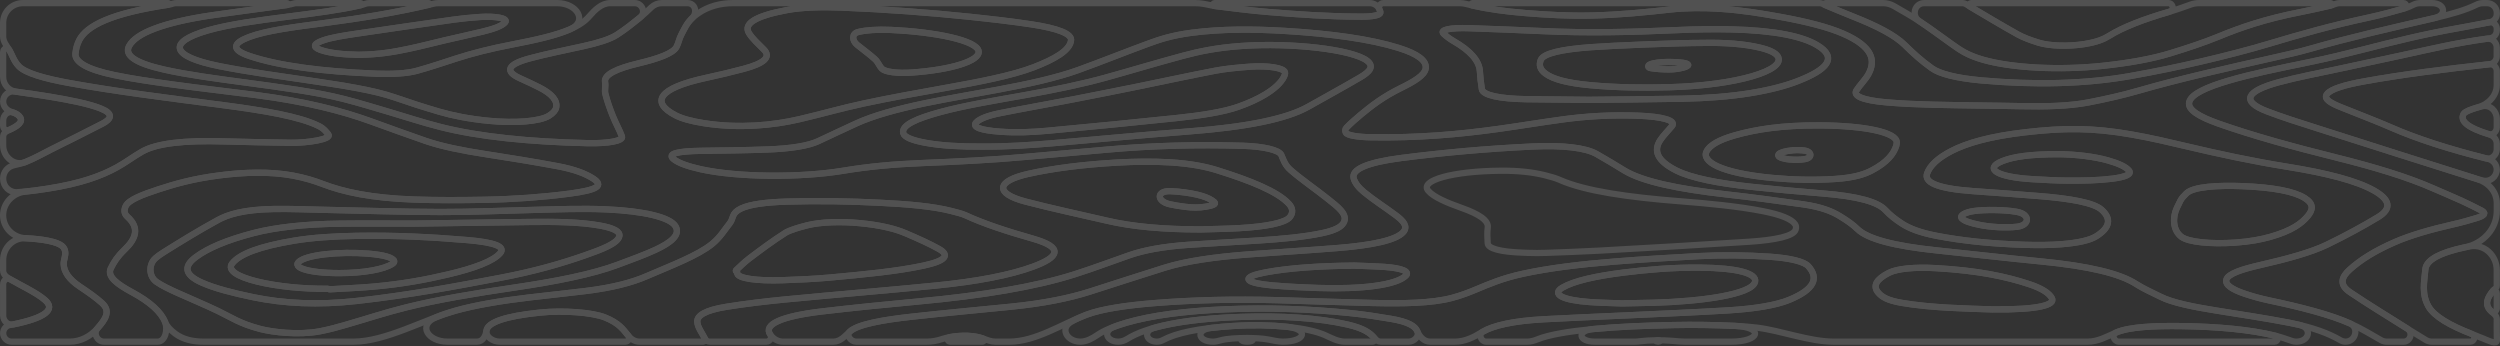 <svg width="802" height="111" viewBox="0 0 802 111" fill="none" xmlns="http://www.w3.org/2000/svg">
<rect x="0" y="0" width="802" height="111" fill="#333333" stroke="none"/>
<g opacity="0.15">
<path d="M224.046 4.233C227.274 1.999 231.218 1.004 235.144 1.004C284.568 1.004 333.992 1.004 383.422 1.004C385.128 1.004 386.799 1.333 388.463 1.712C388.794 1.788 389.15 1.853 389.549 1.903C395.218 2.601 400.856 3.352 406.913 3.85C416.508 4.641 426.353 5.329 436.823 5.344C440.361 5.349 442.674 4.866 442.817 4.097C442.886 3.74 442.667 3.378 442.517 3.019V3.019C442.118 2.065 442.787 1.004 443.821 1.004C451.983 1.004 460.146 1.004 468.309 1.004C469.663 1.004 470.945 1.44 472.264 1.743V1.743C477.059 2.844 482.809 3.667 489.31 4.187C496.123 4.731 503.086 5.159 510.581 4.979C519.694 4.76 527.764 3.944 535.746 3.059C540.991 2.477 546.441 2.467 551.817 2.822C559.211 3.311 565.199 4.342 571.069 5.401C579.495 6.922 586.508 8.699 591.365 10.832C600.685 14.929 601.803 19.294 599.428 23.737C598.484 25.505 596.653 27.25 595.534 29.015C594.503 30.631 596.978 32.151 605.454 32.86C615.155 33.672 625.375 33.686 635.501 33.854C639.745 33.925 644.002 33.952 648.227 34.053C656.191 34.241 663.923 34.029 669.961 32.86C675.812 31.728 681.306 30.465 686 29.103C699.127 25.294 714.341 21.901 729.486 18.487C733.518 17.578 737.606 16.665 741.088 15.659C753.233 12.148 767.153 8.986 780.979 5.799C786.4 4.548 791.128 3.172 794.281 1.584C794.989 1.227 795.762 1.004 796.555 1.004C796.99 1.004 797.425 1.004 797.86 1.004C799.577 1.004 800.969 2.396 800.969 4.113C800.969 4.234 800.969 4.356 800.969 4.477C800.969 5.83 799.956 6.909 798.625 7.154V7.154C795.3 7.766 792.099 8.413 788.712 9.009C777.26 11.024 767.722 13.434 758.221 15.86C752.639 17.285 746.857 18.688 740.619 19.975C731.486 21.86 722.229 23.709 714.76 25.927C707.953 27.946 703.002 30.153 702.321 32.695C701.639 35.227 705.659 37.5 711.616 39.616C722.66 43.537 735.812 47.126 749.682 50.584C761.777 53.598 772.385 56.809 780.517 60.401C783.505 61.72 786.668 63.02 789.574 64.349C791.893 65.406 793.993 66.486 796.106 67.564C797.769 68.414 796.856 69.222 794.537 69.935C792.268 70.634 789.855 71.321 787.136 71.936C779.592 73.645 773.185 75.523 768.316 77.641C761.821 80.464 757.171 83.428 753.783 86.497C751.107 88.917 750.363 91.348 753.883 93.721C759.683 97.635 766.059 101.509 772.228 105.396V105.396C774.165 106.619 773.331 109.606 771.041 109.606C769.257 109.606 767.473 109.606 765.688 109.606C765.054 109.606 764.429 109.447 763.876 109.137C760.672 107.337 757.796 105.501 753.92 103.772C747.588 100.944 738.318 98.559 727.949 96.368C724.998 95.744 722.435 95.01 720.192 94.256C716.097 92.883 713.753 91.373 714.228 89.706C714.766 87.81 719.348 86.345 725.105 85.029C733.687 83.067 741.444 80.957 746.532 78.486C752.47 75.601 757.902 72.66 762.834 69.688C767.553 66.842 766.572 63.96 761.602 61.141C756.027 57.983 746.357 55.52 733.993 53.532C722.06 51.613 711.684 49.344 701.664 46.978C695.989 45.638 690.276 44.273 683.769 43.137C671.124 40.929 662.135 41.009 649.721 42.435C638.295 43.748 630.969 45.9 626.037 48.442C621.606 50.729 619.162 53.12 618.243 55.601C617.236 58.311 620.868 60.449 632.976 61.314C640.189 61.828 647.408 62.344 654.522 62.924C664.148 63.709 671.686 65.006 674.218 67.29C677.381 70.141 676.937 72.985 672.536 75.77C670.636 76.973 667.061 77.892 661.354 78.343C657.56 78.643 653.747 78.655 649.721 78.54C638.814 78.228 629.469 77.221 621.318 75.662C615.861 74.618 612.511 73.246 610.236 71.783C608.042 70.374 606.229 68.925 604.898 67.465C602.497 64.84 596.397 62.976 584.445 62.037C576.732 61.432 569.181 60.705 561.812 59.923C551.142 58.791 542.641 57.122 537.803 54.712C531.565 51.599 530.427 48.338 532.583 45.012C533.583 43.471 535.146 41.946 536.409 40.413C537.828 38.68 533.427 37.393 525.464 37.111C516.65 36.797 508.693 37.313 501.392 38.303C494.248 39.272 487.566 40.399 480.465 41.385C468.151 43.093 455.025 44.271 439.954 44.044C435.535 43.977 432.091 43.407 431.729 42.516C431.516 42.003 431.466 41.464 431.954 40.964C433.329 39.551 434.923 38.147 436.604 36.749C440.079 33.862 443.811 30.996 449.393 28.252C453.506 26.227 457.125 24.162 457.388 21.884C457.663 19.497 454.944 17.326 448.693 15.372C439.692 12.558 427.159 10.812 412.17 9.913C401.988 9.302 391.78 9.266 382.279 10.515C375.904 11.353 371.966 12.678 368.322 14.017C360.702 16.817 353.614 19.685 345.9 22.472C339.1 24.933 329.924 26.967 319.885 28.818C312.128 30.249 304.046 31.607 296.708 33.133C287.738 34.999 280.106 37.121 274.73 39.582C270.58 41.48 266.573 43.394 262.485 45.299C259.235 46.814 253.497 47.69 246.171 47.956C239.339 48.205 232.35 48.287 225.418 48.376C217.043 48.481 213.93 49.346 216.167 51.094C217.73 52.318 220.73 53.38 224.775 54.28C236.432 56.877 256.722 57.082 270.773 54.731C278.274 53.474 286.581 52.679 295.882 52.307C307.252 51.852 318.497 51.292 329.217 50.308C337.931 49.507 346.732 48.745 355.489 47.967C369.372 46.734 383.748 46.327 398.606 46.76C405.563 46.962 410.395 48.187 411.058 49.71C411.758 51.326 412.233 52.968 414.02 54.534C417.577 57.646 422.103 60.705 425.972 63.803C429.122 66.326 432.629 68.847 431.01 71.524C430.26 72.766 428.441 73.884 424.184 74.787C418.402 76.011 411.258 76.663 403.719 77.149C396.237 77.633 388.636 78.028 381.204 78.543C373.053 79.108 366.953 80.282 362.44 81.841C356.458 83.906 350.932 86.037 344.594 88.046C332.024 92.032 314.997 94.833 294.551 96.722C284.044 97.693 273.624 98.736 263.604 99.923C250.44 101.48 244.871 104.165 247.115 107.327V107.327C247.792 108.282 247.012 109.607 245.841 109.607C239.796 109.607 233.747 109.607 227.703 109.607C227.057 109.607 226.463 109.245 226.175 108.668V108.668C225.287 106.832 223.762 104.997 223.706 103.16C223.65 101.342 225.987 99.543 233.138 98.405C238.945 97.48 245.383 96.694 251.978 96.057C267.942 94.517 284.325 93.181 300.214 91.607C313.453 90.295 324.198 88.233 331.574 85.491C339.518 82.539 341.612 79.465 331.305 76.542C322.973 74.182 315.51 71.727 309.703 69.032C308.665 68.551 306.921 68.134 305.333 67.72C299.358 66.16 291.163 65.492 282.4 65.048C272.486 64.547 262.504 64.359 252.39 64.674C245.808 64.879 240.683 65.516 237.764 66.891C234.563 68.398 235.407 70.035 234.151 71.604C232.375 73.823 231.125 76.075 228.481 78.245C223.975 81.94 215.217 85.26 207.348 88.649C202.822 90.599 196.703 92.275 187.796 93.368C181.907 94.089 175.776 94.715 169.844 95.42C160.643 96.512 152.473 97.882 146.01 99.703V99.703C136.022 102.517 123.705 109.606 113.329 109.606C97.32 109.606 81.31 109.606 65.302 109.606C62.098 109.606 58.836 108.983 56.261 107.075C54.642 105.875 53.513 104.649 53.025 103.395C51.718 100.033 48.093 96.812 42.292 93.684C37.829 91.281 34.335 88.793 35.541 86.165C36.479 84.128 37.879 82.085 39.979 80.091C43.674 76.581 44.867 73.108 40.929 69.56C39.698 68.448 39.811 67.221 40.38 66.07C41.342 64.119 45.749 62.422 50.662 60.811C56.075 59.035 61.944 57.331 70.639 56.231C78.434 55.247 86.616 54.97 93.91 56.311C97.829 57.031 100.961 58.025 103.524 59.009C110.206 61.577 119.126 63.536 132.902 64.012C140.184 64.263 147.822 64.224 155.211 64.093C164.931 63.921 174.138 63.239 182.564 62.138C191.977 60.908 193.734 59.513 190.321 57.286C188.021 55.783 184.489 54.341 178.851 53.297C171.594 51.954 163.974 50.69 156.161 49.501C148.373 48.317 141.616 46.94 136.571 45.198C130.533 43.114 124.745 40.994 118.901 38.884C109.493 35.485 97.904 32.534 82.059 30.476C73.221 29.328 64.057 28.296 55.369 27.097C48.812 26.193 42.217 25.238 36.654 24.077C27.766 22.223 23.94 19.816 24.234 17.139C24.39 15.72 24.721 14.296 25.447 12.887C27.828 8.246 35.673 4.239 54.137 1.498C54.695 1.415 55.105 1.286 55.52 1.158C55.879 1.048 56.252 1 56.627 1C68.428 1 80.233 1 92.034 1C92.411 1 92.477 1.558 92.104 1.61V1.61C84.028 2.723 75.727 3.765 67.814 4.931C60.444 6.016 54.406 7.405 49.855 9.098C45.149 10.849 42.592 12.723 41.473 14.724C39.854 17.638 43.192 20.186 52.643 22.315C60.163 24.008 69.37 25.211 78.471 26.438C89.891 27.976 101.449 29.487 110.275 31.74C115.45 33.06 120.019 34.494 124.789 35.887C130.308 37.499 135.315 39.206 141.316 40.727C153.661 43.858 169.756 45.494 188.558 45.922C195.203 46.073 200.078 45.166 199.547 43.76C198.703 41.559 197.465 39.366 196.59 37.165C195.665 34.831 194.834 32.492 194.24 30.153C193.921 28.89 194.384 27.619 194.14 26.355C193.684 23.997 197.678 22.039 204.854 20.33C211.211 18.813 215.999 17.11 217.068 15.024C217.736 13.726 217.905 12.415 218.599 11.118C219.549 9.351 220.249 7.565 222.049 5.837C222.592 5.297 223.28 4.763 224.046 4.233ZM343.544 13.224C344.244 10.858 339.262 9.079 330.786 7.799C324.592 6.862 317.829 6.077 310.997 5.37C297.901 4.013 284.219 2.985 269.911 2.42C263.704 2.176 257.384 2.32 252.421 3.241C242.077 5.159 238.526 7.701 240.233 10.56C241.314 12.368 243.327 14.154 245.089 15.942C247.346 18.233 245.346 20.307 238.476 22.114C234.713 23.105 230.738 24.065 226.537 24.968C210.954 28.32 208.748 32.851 216.718 36.996C218.668 38.012 221.724 38.888 225.875 39.53C237.22 41.285 248.021 40.197 256.309 38.274C263.473 36.612 269.755 34.763 277.205 33.169C285.475 31.399 294.482 29.785 303.452 28.177C314.247 26.239 324.679 24.243 331.661 21.552C338.381 18.961 342.994 16.225 343.544 13.224ZM49.897 82.808C47.606 84.814 47.715 88.679 50.208 90.427C51.936 91.638 54.418 92.814 57.019 93.982C61.276 95.894 65.782 97.78 69.833 99.712C74.002 101.702 76.883 103.829 83.534 105.542C87.478 106.557 95.76 107.592 102.724 106.259C105.793 105.672 108.324 104.939 110.818 104.227C117.357 102.36 123.226 100.369 130.314 98.608C140.34 96.117 152.442 94.099 165.031 92.245C178.363 90.282 190.046 87.977 198.19 84.919C202.353 83.355 206.679 81.803 210.211 80.171C215.392 77.774 218.361 75.267 216.693 72.556C214.974 69.756 206.76 67.693 194.359 67.162C186.664 66.834 179.07 67.138 171.45 67.328C161.349 67.579 151.235 68.032 141.147 68.012C128.745 67.986 116.363 67.559 103.968 67.311C98.605 67.204 93.179 66.961 87.885 67.049C78.046 67.215 73.102 68.831 69.901 70.584C63.694 73.986 58.063 77.439 52.543 80.897C51.537 81.526 50.635 82.162 49.897 82.808ZM509.768 32.031C518.876 31.923 529.364 31.857 539.809 31.66C547.685 31.512 555.048 30.927 561.455 29.892C567.893 28.852 572.838 27.521 576.738 26.004C586.127 22.353 589.702 18.532 582.939 14.493C578.282 11.711 569.619 9.772 555.517 9.431C549.66 9.29 543.447 9.405 537.646 9.669C523.251 10.321 508.962 10.649 494.392 9.955C486.785 9.593 479.078 9.329 471.389 9.048C465.314 8.826 461.744 9.576 463.082 10.803C463.963 11.615 464.982 12.428 466.339 13.207C471.758 16.324 474.54 19.542 474.74 22.872C474.858 24.79 475.058 26.709 475.383 28.626C475.708 30.514 480.971 31.687 489.685 31.82C495.911 31.914 502.143 31.952 509.768 32.031ZM385.136 73.599C389.23 73.471 393.418 73.422 397.4 73.199C406.038 72.716 412.339 71.531 413.82 69.61C414.877 68.242 414.733 66.755 413.483 65.391C409.832 61.403 400.994 57.893 390.387 54.585C386.611 53.409 381.786 52.471 375.322 52.08C369.728 51.742 364.021 51.834 358.383 52.153C347.319 52.779 337.8 54.012 329.911 55.769C319.648 58.056 318.916 62.016 328.98 64.662C337.168 66.816 346.45 68.773 355.233 70.82C363.302 72.702 373.235 73.596 385.136 73.599ZM608.329 46.717C608.435 46.372 608.473 46.011 608.473 45.65V45.65C608.448 42.463 598.203 40.28 583.533 40.223C571.594 40.177 563.249 41.496 556.486 43.423C551.41 44.87 548.654 46.549 547.573 48.354C545.554 51.728 551.773 55.491 568.506 57.07C575.019 57.684 581.82 57.855 588.602 57.423C594.903 57.021 598.209 55.879 600.541 54.641C605.328 52.102 607.499 49.437 608.329 46.717ZM647.027 72.749C651.214 72.296 651.31 68.754 647.167 68.001C646.987 67.968 646.805 67.936 646.621 67.903C643.052 67.28 636.807 67.203 633.363 67.678C630.357 68.092 628.556 69.153 629.319 70.025C630.069 70.881 632.101 71.56 635.032 72.147C638.595 72.86 643.308 73.149 647.027 72.749V72.749Z" stroke="white" stroke-width="2" stroke-miterlimit="10"/>
<path d="M251.176 109.606C249.512 109.606 248.053 108.683 247.09 107.326V107.326C244.852 104.163 250.415 101.479 263.579 99.921C273.599 98.736 284.019 97.693 294.526 96.721C314.966 94.831 331.999 92.031 344.569 88.045C350.907 86.034 356.433 83.904 362.415 81.84C366.928 80.281 373.035 79.105 381.179 78.541C388.612 78.027 396.212 77.63 403.694 77.148C411.226 76.662 418.377 76.01 424.159 74.785C428.422 73.882 430.235 72.765 430.985 71.522C432.604 68.846 429.097 66.324 425.947 63.801C422.084 60.704 417.552 57.645 413.996 54.532C412.208 52.967 411.727 51.325 411.033 49.709C410.376 48.185 405.545 46.961 398.581 46.758C383.723 46.327 369.341 46.733 355.464 47.965C346.701 48.744 337.906 49.505 329.193 50.306C318.479 51.292 307.228 51.852 295.858 52.305C286.557 52.677 278.249 53.473 270.749 54.729C256.697 57.081 236.407 56.876 224.75 54.278C220.712 53.378 217.712 52.316 216.143 51.093C213.905 49.345 217.018 48.48 225.394 48.374C232.332 48.287 239.314 48.205 246.146 47.955C253.472 47.687 259.204 46.813 262.46 45.297C266.548 43.392 270.555 41.479 274.705 39.581C280.081 37.121 287.713 34.998 296.683 33.132C304.021 31.606 312.103 30.248 319.86 28.817C329.899 26.966 339.075 24.931 345.876 22.471C353.583 19.683 360.677 16.815 368.297 14.015C371.941 12.675 375.879 11.351 382.255 10.513C391.756 9.264 401.963 9.301 412.145 9.912C427.134 10.812 439.667 12.557 448.668 15.371C454.919 17.325 457.638 19.496 457.363 21.883C457.1 24.16 453.487 26.226 449.368 28.25C443.786 30.994 440.055 33.861 436.579 36.748C434.898 38.145 433.304 39.549 431.929 40.963C431.441 41.463 431.491 42.002 431.704 42.515C432.066 43.406 435.517 43.976 439.93 44.043C455 44.269 468.12 43.092 480.44 41.384C487.541 40.399 494.223 39.271 501.368 38.301C508.668 37.312 516.626 36.795 525.439 37.109C533.402 37.393 537.803 38.679 536.384 40.411C535.128 41.946 533.559 43.469 532.559 45.011C530.402 48.336 531.54 51.598 537.778 54.71C542.61 57.12 551.111 58.789 561.787 59.922C569.163 60.704 576.707 61.432 584.42 62.036C596.372 62.974 602.472 64.837 604.873 67.463C606.204 68.923 608.017 70.372 610.211 71.782C612.486 73.244 615.836 74.617 621.293 75.661C629.438 77.22 638.783 78.226 649.696 78.538C653.722 78.654 657.535 78.642 661.329 78.342C667.036 77.889 670.605 76.972 672.511 75.768C676.912 72.985 677.362 70.141 674.193 67.288C671.661 65.006 664.123 63.708 654.497 62.923C647.39 62.343 640.17 61.828 632.951 61.312C620.849 60.447 617.212 58.31 618.218 55.6C619.143 53.12 621.581 50.727 626.013 48.441C630.938 45.899 638.27 43.746 649.696 42.433C662.11 41.006 671.105 40.928 683.744 43.136C690.251 44.271 695.958 45.637 701.64 46.977C711.659 49.342 722.036 51.611 733.968 53.53C746.338 55.518 756.008 57.981 761.577 61.14C766.553 63.959 767.534 66.84 762.809 69.686C757.877 72.659 752.445 75.6 746.507 78.484C741.425 80.954 733.668 83.066 725.08 85.028C719.323 86.344 714.741 87.809 714.203 89.704C713.728 91.372 716.072 92.882 720.167 94.255C722.417 95.008 724.973 95.742 727.924 96.366C738.294 98.558 747.557 100.942 753.895 103.771V103.771C756.856 105.093 755.701 109.604 752.459 109.604V109.604C751.878 109.604 751.31 109.44 750.808 109.148C747.13 107.01 742.12 105.025 734.193 103.499C726.911 102.098 718.873 100.88 711.009 99.627C703.521 98.433 696.877 97.094 693.114 95.201C690.432 93.853 687.425 92.528 685.3 91.138C680.056 87.71 669.924 85.335 654.747 83.864C643.439 82.768 632.507 81.491 621.331 80.331C607.661 78.912 599.041 76.661 595.784 73.414C594.397 72.027 592.396 70.661 590.196 69.324C587.758 67.847 584.483 66.412 578.257 65.525C570.288 64.388 562.124 63.293 553.661 62.344C538.422 60.635 526.902 58.243 521.045 54.676C518.144 52.91 515.263 51.14 512.156 49.391C508.612 47.395 501.361 46.537 491.742 46.992C476.765 47.698 462.788 48.985 449.637 50.669C438.304 52.121 433.529 54.407 434.242 57.186C434.629 58.686 435.842 60.199 437.604 61.654C440.655 64.167 444.524 66.631 447.856 69.127C450.175 70.868 451.775 72.637 450.156 74.465C447.837 77.082 440.105 78.68 429.097 79.562C419.74 80.313 410.108 80.903 400.657 81.602C389.637 82.417 380.323 83.78 373.622 85.874C365.49 88.416 357.608 90.996 349.595 93.554C343.032 95.649 334.818 97.337 324.104 98.406C313.516 99.462 302.771 100.452 292.401 101.604C283.137 102.632 275.124 104.036 272.605 106.386V106.386C270.974 107.908 269.553 109.605 267.322 109.605C261.948 109.606 256.563 109.606 251.176 109.606ZM314.916 47.029C323.092 47.064 330.543 46.559 337.825 45.934C352.339 44.688 366.603 43.294 381.304 42.167C399.788 40.751 412.683 38.189 419.702 34.218C425.259 31.075 431.004 27.945 436.392 24.788C439.311 23.079 440.98 21.336 438.561 19.482C433.879 15.892 414.483 13.598 398.213 14.749C390.18 15.316 384.486 16.551 379.454 17.902C370.891 20.201 362.971 22.612 354.558 24.937C347.088 27.002 338.344 28.804 329.024 30.474C319.41 32.198 309.397 33.833 301.571 35.974C294.364 37.947 289.063 40.094 289.763 42.72C290.088 43.946 292.464 44.98 296.776 45.783C302.058 46.767 308.359 47.06 314.916 47.029ZM698.359 66.651C696.887 69.758 697.044 73.879 699.783 75.957V75.957C702.046 77.672 709.272 78.374 717.066 77.827C721.823 77.493 725.392 76.805 728.33 75.969C735.274 73.994 738.356 71.681 740.35 69.278C741.957 67.343 742.388 65.429 739.344 63.524C735.968 61.41 729.349 60.104 719.298 59.71C711.759 59.414 703.665 59.827 701.408 62.028C700.621 62.798 699.889 63.575 699.483 64.357C699.095 65.117 698.725 65.878 698.359 66.651ZM660.623 49.463C651.19 49.446 645.84 50.289 642.327 51.694C636.332 54.096 640.527 56.83 652.178 57.488C655.778 57.692 659.466 57.912 663.142 57.937C668.086 57.971 673.13 57.893 677.612 57.323C682.062 56.757 683.888 55.836 683 54.747C682 53.517 679.668 52.425 676.174 51.446C671.805 50.22 666.061 49.545 660.623 49.463Z" stroke="white" stroke-width="2" stroke-miterlimit="10"/>
<path d="M274.644 109.606C272.945 109.606 271.381 107.546 272.623 106.388V106.388C275.142 104.036 283.156 102.633 292.419 101.605C302.789 100.454 313.534 99.464 324.123 98.407C334.836 97.339 343.056 95.651 349.613 93.555C357.632 90.996 365.508 88.417 373.64 85.875C380.341 83.781 389.661 82.418 400.675 81.603C410.126 80.904 419.758 80.315 429.115 79.564C440.123 78.681 447.855 77.083 450.174 74.466C451.793 72.637 450.193 70.869 447.874 69.128C444.542 66.631 440.673 64.168 437.622 61.656C435.86 60.202 434.641 58.688 434.26 57.187C433.547 54.41 438.323 52.122 449.655 50.67C462.813 48.987 476.783 47.699 491.76 46.993C501.379 46.54 508.63 47.398 512.174 49.393C515.281 51.143 518.169 52.911 521.063 54.678C526.913 58.245 538.44 60.636 553.679 62.346C562.142 63.295 570.306 64.389 578.275 65.526C584.501 66.414 587.776 67.848 590.214 69.325C592.421 70.663 594.415 72.029 595.802 73.415C599.059 76.662 607.679 78.913 621.349 80.332C632.525 81.493 643.457 82.77 654.765 83.866C669.942 85.336 680.068 87.713 685.318 91.14C687.444 92.529 690.45 93.856 693.132 95.203C696.895 97.096 703.533 98.434 711.027 99.628C718.891 100.881 726.929 102.099 734.211 103.501C735.44 103.737 736.598 103.985 737.692 104.242C741.857 105.221 740.904 109.606 736.626 109.606V109.606C736.186 109.606 735.748 109.538 735.33 109.399C733.621 108.827 732.06 108.227 729.998 107.722C722.004 105.762 711.602 104.779 699.789 104.614C691.325 104.496 683.031 104.825 678.786 106.705V106.705C675.805 108.025 672.958 109.606 669.698 109.606C642.569 109.606 615.439 109.606 588.31 109.606C580.425 109.606 571.443 106.062 563.617 105.104C561.564 104.853 559.216 104.662 556.548 104.541C549.991 104.242 543.528 104.14 536.796 104.276C527.92 104.457 519.263 104.774 511.118 105.557C503.512 106.287 497.034 107.305 493.115 108.894C492.103 109.305 491.036 109.604 489.944 109.604C485.562 109.604 481.178 109.604 476.796 109.604C475.077 109.604 474.195 107.272 475.683 106.411V106.411C479.127 104.419 485.403 102.967 495.085 102.425C503.83 101.936 512.756 101.604 521.582 101.186C532.539 100.667 543.59 100.224 554.379 99.572C562.817 99.063 569.743 97.935 573.95 96.21C582.288 92.787 583.457 89.125 580.119 85.403C578.825 83.963 574.537 82.812 567.637 82.349C560.267 81.855 552.61 81.76 545.172 82.152C536.002 82.635 526.87 83.198 518.019 83.902C507.118 84.769 496.973 85.993 488.672 87.797C481.971 89.252 477.777 91.083 473.458 92.891C471.264 93.809 468.895 94.731 465.932 95.535C459.337 97.322 449.93 97.412 440.529 97.203C430.209 96.973 419.977 96.573 409.676 96.292C396.149 95.922 382.904 96.21 370.09 97.254C361.17 97.981 353.463 99.128 348.675 100.918C348.611 100.942 348.547 100.966 348.483 100.99C340.567 103.991 332.218 109.607 323.752 109.607C322.285 109.607 320.818 109.607 319.351 109.607C317.975 109.607 316.704 109.082 315.409 108.616V108.616C312.603 107.606 308.721 107.414 304.564 108.172C303.607 108.346 302.833 108.568 302.115 108.805C300.543 109.324 298.91 109.607 297.255 109.607C289.713 109.606 282.178 109.606 274.644 109.606ZM490.134 81.117C492.085 81.191 494.079 81.191 496.035 81.117C501.711 80.903 507.43 80.719 512.987 80.407C529.107 79.505 545.222 78.589 561.155 77.546C569.562 76.996 575.375 75.76 576.031 73.706C576.219 73.129 576.263 72.537 575.894 71.966C574.787 70.274 571.25 68.846 565.355 67.703C557.673 66.212 548.466 65.302 538.946 64.563C522.288 63.269 508.43 61.288 500.386 57.715C499.123 57.153 497.323 56.629 495.391 56.162C491.716 55.27 487.134 54.718 481.421 54.766C466.007 54.896 455.343 57.877 458.162 61.179C459.906 63.226 464.138 65.018 469.045 66.761C474.42 68.671 477.589 70.712 477.271 72.989C477.033 74.662 477.164 76.337 477.246 78.01C477.327 79.746 481.346 80.817 488.653 81.061L490.134 81.117ZM639.101 99.251C654.521 99.426 659.34 97.681 658.265 95.679C657.403 94.078 655.134 92.544 651.015 91.174C643.651 88.725 634.469 86.767 620.943 86.015C614.229 85.642 608.604 86.16 605.885 87.559C601.934 89.593 600.659 91.718 602.578 93.919C603.666 95.169 605.31 96.347 610.11 97.163C619.592 98.777 631.075 98.998 639.101 99.251ZM434.478 85.204C423.64 85.305 413.782 85.924 406.044 87.365C398.393 88.789 398.268 90.663 408.294 91.564C412.845 91.972 417.814 92.214 422.702 92.378C437.191 92.866 448.03 91.41 451.024 88.419C452.299 87.146 449.874 86.027 444.167 85.623C441.06 85.401 437.716 85.339 434.478 85.204Z" stroke="white" stroke-width="2" stroke-miterlimit="10"/>
<path d="M54.015 1.004C54.318 1.004 54.38 1.458 54.081 1.503V1.503C35.616 4.243 27.765 8.251 25.39 12.891C24.665 14.301 24.334 15.724 24.177 17.143C23.884 19.819 27.709 22.227 36.598 24.082C42.161 25.243 48.755 26.199 55.312 27.102C64.001 28.299 73.164 29.331 82.003 30.48C97.854 32.539 109.443 35.489 118.844 38.888C124.689 41 130.477 43.118 136.515 45.202C141.559 46.945 148.316 48.322 156.104 49.506C163.918 50.694 171.537 51.958 178.794 53.301C184.433 54.344 187.964 55.786 190.264 57.29C193.671 59.517 191.921 60.912 182.507 62.142C174.081 63.243 164.874 63.925 155.154 64.097C147.76 64.229 140.128 64.267 132.846 64.016C119.075 63.541 110.156 61.581 103.467 59.014C100.905 58.029 97.779 57.035 93.854 56.315C86.553 54.974 78.371 55.251 70.583 56.235C61.888 57.334 56.019 59.039 50.605 60.816C45.692 62.426 41.286 64.123 40.323 66.075C39.754 67.225 39.642 68.452 40.873 69.564C44.811 73.111 43.617 76.585 39.923 80.095C37.823 82.09 36.423 84.131 35.485 86.169C34.279 88.798 37.779 91.285 42.236 93.689C48.043 96.816 51.662 100.037 52.968 103.399V103.399C53.881 105.741 53.042 109.61 50.529 109.61C44.819 109.61 39.109 109.61 33.399 109.61C31.16 109.61 29.84 106.973 31.31 105.283V105.283C33.629 102.614 35.697 99.932 32.735 97.237C30.785 95.462 28.259 93.712 25.653 91.975C22.115 89.614 20.496 87.193 20.421 84.724C20.377 83.373 21.146 82.018 20.89 80.671C20.658 79.44 20.09 78.184 15.464 77.246C13.267 76.8 10.778 76.563 8.145 76.425C4.182 76.217 1 73.035 1 69.067V69.067C1 65.062 4.243 61.838 8.229 61.45C10.713 61.209 13.008 60.878 15.195 60.537C26.14 58.829 32.591 56.371 37.435 53.714C40.454 52.056 42.617 50.323 45.542 48.656C50.187 46.004 58.919 44.974 71.883 45.363C78.971 45.575 86.128 45.682 93.266 45.801C98.692 45.892 106.574 44.617 105.336 43.13C104.586 42.23 103.968 41.296 102.33 40.465C96.173 37.336 84.265 35.394 71.37 33.711C54.425 31.5 37.248 29.373 22.021 26.596C14.126 25.157 8.101 23.437 6.019 21.241C4.332 19.461 3.957 17.622 2.838 15.815V15.815C2.01 14.485 1.006 13.28 1.006 11.713C1.006 10.253 1.006 8.792 1.006 7.329C1.006 3.839 3.834 1.01 7.324 1.009C22.892 1.004 38.456 1.004 54.015 1.004Z" stroke="white" stroke-width="2" stroke-miterlimit="10"/>
<path d="M143.584 109.606C137.154 109.606 133.946 104.24 139.882 101.769C141.588 101.058 143.602 100.369 145.966 99.703C152.429 97.882 160.593 96.512 169.8 95.42C175.732 94.715 181.87 94.091 187.752 93.368C196.665 92.276 202.778 90.601 207.304 88.649C215.167 85.26 223.931 81.94 228.438 78.245C231.082 76.075 232.332 73.823 234.107 71.604C235.363 70.035 234.519 68.398 237.72 66.891C240.645 65.515 245.771 64.879 252.346 64.674C262.466 64.358 272.442 64.547 282.356 65.048C291.126 65.49 299.314 66.16 305.29 67.72C306.877 68.136 308.628 68.551 309.659 69.032C315.466 71.727 322.929 74.182 331.261 76.542C341.569 79.465 339.475 82.539 331.53 85.491C324.154 88.233 313.409 90.295 300.17 91.607C284.281 93.181 267.898 94.516 251.934 96.057C245.339 96.694 238.907 97.48 233.094 98.405C225.944 99.543 223.606 101.342 223.662 103.16C223.718 104.997 225.243 106.832 226.131 108.668V108.668C226.338 109.101 226.033 109.607 225.553 109.607C218.745 109.607 211.933 109.607 205.124 109.607C203.709 109.607 202.487 108.828 201.585 107.737V107.737C199.916 105.72 198.659 103.681 194.059 101.835C190.058 100.23 180.77 99.499 173.163 100.284C162.074 101.429 156.486 103.398 156.055 106.031V106.031C155.749 107.909 154.87 109.607 152.967 109.607C149.842 109.606 146.713 109.606 143.584 109.606ZM236.133 86.691C235.99 86.823 236.078 87.063 236.272 87.073V87.073C236.433 87.081 236.523 87.262 236.494 87.421C236.129 89.372 243.135 90.16 250.996 89.888C256.091 89.711 261.304 89.483 266.029 89.051C276.843 88.064 287.638 87.061 296.257 85.207C303.608 83.628 304.665 81.819 301.196 79.864C298.17 78.16 294.445 76.508 290.651 74.876C287.369 73.463 282.819 72.262 275.912 71.589C269.892 71.002 263.266 71.194 259.022 72.264C256.097 73.001 253.259 73.848 251.834 74.755C247.608 77.448 243.983 80.187 240.358 82.922C238.718 84.165 237.495 85.432 236.133 86.691Z" stroke="white" stroke-width="2" stroke-miterlimit="10"/>
<path d="M780.122 109.606C779.444 109.606 778.779 109.418 778.2 109.066C776.192 107.844 774.166 106.623 772.215 105.396C766.046 101.509 759.67 97.635 753.869 93.721C750.35 91.346 751.094 88.917 753.77 86.497C757.157 83.428 761.808 80.464 768.302 77.641C773.178 75.523 779.585 73.646 787.123 71.936C789.842 71.321 792.255 70.633 794.524 69.935C796.837 69.221 797.756 68.414 796.093 67.564C793.986 66.486 791.88 65.406 789.561 64.349C786.654 63.022 783.492 61.721 780.504 60.401C772.372 56.809 761.764 53.598 749.669 50.584C735.799 47.128 722.647 43.539 711.602 39.616C705.645 37.502 701.626 35.228 702.308 32.695C702.995 30.151 707.946 27.946 714.746 25.927C722.216 23.711 731.473 21.86 740.606 19.975C746.844 18.688 752.619 17.285 758.207 15.86C767.709 13.434 777.247 11.024 788.698 9.009C792.086 8.413 795.287 7.768 798.612 7.154V7.154C799.845 6.927 800.956 7.953 800.956 9.207C800.956 9.396 800.956 9.586 800.956 9.776C800.956 11.111 799.933 12.197 798.603 12.326C798.34 12.351 798.085 12.38 797.843 12.413C787.711 13.805 779.772 15.728 771.415 17.553C764.602 19.04 757.657 20.497 750.825 21.978C744.156 23.426 736.911 24.777 731.073 26.37C720.603 29.227 718.797 32.423 727.16 35.672C732.067 37.579 737.862 39.381 743.518 41.191C760.508 46.628 777.591 52.053 794.761 57.464V57.464C798.301 58.58 800.968 61.483 800.968 65.195C800.968 66.038 800.968 66.881 800.968 67.724C800.968 73.503 796.472 78.16 790.813 79.329C789.741 79.551 788.73 79.79 787.773 80.044C780.791 81.901 778.285 84.153 778.066 86.433C777.691 90.4 776.803 94.38 779.091 98.339C780.897 101.475 785.848 104.379 792.936 107.126V107.126C794.258 107.639 793.874 109.606 792.456 109.606C788.341 109.606 784.23 109.606 780.122 109.606Z" stroke="white" stroke-width="2" stroke-miterlimit="10"/>
<path d="M220.495 1.004C223.069 1.004 223.849 4.057 221.993 5.84V5.84C220.193 7.568 219.486 9.354 218.542 11.12C217.849 12.418 217.68 13.729 217.011 15.027C215.942 17.113 211.154 18.816 204.797 20.332C197.628 22.043 193.627 24 194.083 26.357C194.327 27.622 193.865 28.892 194.183 30.155C194.777 32.495 195.609 34.832 196.534 37.167C197.403 39.369 198.646 41.562 199.49 43.763C200.028 45.168 195.152 46.075 188.502 45.925C169.7 45.497 153.61 43.859 141.259 40.729C135.258 39.207 130.251 37.502 124.732 35.89C119.963 34.497 115.394 33.064 110.218 31.743C101.398 29.49 89.841 27.98 78.415 26.44C69.314 25.214 60.106 24.011 52.587 22.318C43.136 20.188 39.792 17.641 41.417 14.727C42.529 12.725 45.086 10.85 49.799 9.101C54.356 7.409 60.388 6.02 67.757 4.934C75.671 3.769 83.971 2.727 92.047 1.612C92.959 1.487 93.634 1.282 94.367 1.097C94.623 1.032 94.888 1.003 95.152 1.003C101.993 1.003 108.834 1.003 115.675 1.003C116.062 1.003 116.152 1.567 115.775 1.655V1.655C109.068 3.209 100.679 4.264 92.354 5.336C82.846 6.558 73.427 7.802 66.626 9.769C53.706 13.508 54.637 18.076 70.389 21.22C79.271 22.994 89.71 24.414 99.767 25.892C109.993 27.395 119.932 28.917 126.645 31.254C131.158 32.824 135.896 34.369 141.003 35.849C145.191 37.063 150.285 38.115 156.817 38.754C165.337 39.586 173.256 38.946 176.144 37.12C177.438 36.298 178.219 35.408 178.413 34.54C178.894 32.301 177.113 30.127 173.037 28.059C171.112 27.082 169.062 26.118 166.924 25.164C161.761 22.858 162.73 20.653 170.081 18.692C175.25 17.312 181.326 16.092 187.101 14.822C191.864 13.776 195.709 12.584 197.846 11.206C200.734 9.346 203.078 7.445 205.41 5.546C206.71 4.489 207.828 3.421 208.949 2.354C209.868 1.478 211.09 1 212.359 1.001C215.069 1.003 217.782 1.003 220.495 1.004Z" stroke="white" stroke-width="2" stroke-miterlimit="10"/>
<path d="M346.567 109.605C342.328 109.606 339.923 105.449 343.57 103.288C344.941 102.475 346.614 101.683 348.663 100.917C353.451 99.127 361.158 97.98 370.078 97.253C382.892 96.21 396.137 95.921 409.663 96.29C419.965 96.571 430.197 96.972 440.517 97.201C449.918 97.411 459.325 97.321 465.92 95.534C468.882 94.731 471.251 93.809 473.445 92.89C477.765 91.082 481.959 89.25 488.66 87.795C496.961 85.992 507.112 84.767 518.007 83.901C526.858 83.198 535.996 82.634 545.16 82.151C552.598 81.76 560.255 81.853 567.624 82.347C574.525 82.811 578.819 83.961 580.107 85.401C583.445 89.123 582.282 92.786 573.938 96.209C569.731 97.935 562.811 99.062 554.367 99.571C543.578 100.223 532.521 100.666 521.569 101.184C512.743 101.602 503.811 101.935 495.073 102.424C485.39 102.966 479.109 104.417 475.671 106.409C475.569 106.468 475.47 106.527 475.374 106.586C472.705 108.224 469.895 109.603 466.764 109.603C464.113 109.603 461.463 109.603 458.812 109.603C456.804 109.603 455.459 108.062 454.65 106.225V106.225C453.987 104.705 451.993 103.259 446.192 102.279C441.967 101.564 437.498 100.866 432.666 100.383C420.115 99.124 406.807 98.645 393.124 99.222C380.104 99.772 369.29 101.198 361.314 103.533C357.181 104.744 354.094 106.057 352.031 107.462C350.39 108.579 348.552 109.604 346.567 109.605V109.605ZM520.332 97.328C524.526 97.242 527.526 97.197 530.508 97.116C545.291 96.71 562.074 94.548 563.03 90.375C563.624 87.779 557.623 85.947 545.322 85.854C536.359 85.786 528.351 86.501 520.807 87.445C511.837 88.569 504.911 90.117 501.217 92.278C497.692 94.336 501.073 96.26 509.856 96.891C513.544 97.157 517.544 97.216 520.332 97.328Z" stroke="white" stroke-width="2" stroke-miterlimit="10"/>
<path d="M780.143 1.005C784.384 1.004 785.105 4.847 780.973 5.799V5.799C767.152 8.987 753.232 12.15 741.081 15.659C737.599 16.665 733.511 17.579 729.48 18.487C714.334 21.901 699.126 25.293 685.993 29.103C681.299 30.465 675.805 31.728 669.954 32.86C663.91 34.03 656.184 34.243 648.221 34.053C643.995 33.952 639.732 33.925 635.494 33.854C625.368 33.686 615.148 33.672 605.447 32.86C596.971 32.15 594.502 30.631 595.527 29.015C596.652 27.25 598.478 25.505 599.421 23.737C601.797 19.294 600.678 14.929 591.358 10.833C586.501 8.698 579.488 6.922 571.062 5.401C565.193 4.342 559.205 3.311 551.81 2.822C546.434 2.468 540.984 2.478 535.739 3.059C527.757 3.943 519.688 4.76 510.574 4.979C503.08 5.158 496.116 4.732 489.303 4.187C482.809 3.668 477.052 2.844 472.258 1.743V1.743C471.836 1.646 471.968 1.004 472.4 1.004C509.524 1.004 546.648 1.004 583.771 1.004C584.385 1.004 584.892 1.35 585.457 1.587V1.587C588.514 2.869 591.558 4.153 594.752 5.42C601.984 8.287 607.866 11.258 611.104 14.473C613.611 16.962 616.33 19.45 619.736 21.887C622.193 23.646 627.437 25.049 635.55 25.784C652.659 27.335 668.892 26.967 683.324 24.41C691.419 22.976 699.032 21.388 706.146 19.724C713.903 17.91 721.329 16.006 728.004 14.001C737.824 11.047 747.994 8.179 759.952 5.612C764.14 4.711 767.809 3.687 771.39 2.666C772.651 2.306 773.496 1.878 774.37 1.455C775.005 1.147 775.705 1.005 776.411 1.005C777.655 1.005 778.899 1.005 780.143 1.005Z" stroke="white" stroke-width="2" stroke-miterlimit="10"/>
<path d="M203.632 1.004C206.029 1.004 207.258 4.038 205.397 5.55V5.55C203.066 7.449 200.722 9.35 197.834 11.21C195.696 12.588 191.852 13.781 187.089 14.826C181.307 16.095 175.238 17.317 170.069 18.696C162.718 20.656 161.755 22.862 166.912 25.168C169.05 26.123 171.1 27.088 173.025 28.063C177.107 30.131 178.888 32.305 178.401 34.544C178.213 35.412 177.432 36.303 176.132 37.124C173.25 38.951 165.324 39.59 156.805 38.758C150.273 38.12 145.178 37.067 140.99 35.853C135.884 34.373 131.146 32.828 126.633 31.258C119.919 28.921 109.981 27.399 99.755 25.896C89.697 24.418 79.265 22.998 70.376 21.225C54.625 18.08 53.693 13.513 66.614 9.774C73.414 7.806 82.84 6.562 92.341 5.34C100.673 4.269 109.056 3.214 115.763 1.659C116.372 1.517 116.848 1.348 117.335 1.182C117.684 1.063 118.05 1.007 118.419 1.007C124.807 1.007 131.195 1.007 137.583 1.007C137.881 1.007 137.962 1.446 137.671 1.515V1.515C127.664 3.875 116.181 5.825 103.499 7.475C94.517 8.642 85.359 9.809 79.884 11.886C74.564 13.904 74.171 15.968 79.915 17.925C89.397 21.153 103.474 22.955 120.619 23.635C125.514 23.829 130.496 23.608 133.696 22.716C138.209 21.457 142.209 20.107 146.297 18.779C151.467 17.101 157.455 15.588 164.443 14.249C171.725 12.855 178.457 11.341 182.826 9.423C185.858 8.093 187.771 6.709 188.989 5.293C190.795 3.195 192.995 1.006 195.763 1.005C198.388 1.005 201.011 1.004 203.632 1.004Z" stroke="white" stroke-width="2" stroke-miterlimit="10"/>
<path d="M1.013 16.637C1.013 15.674 2.336 14.99 2.844 15.808V15.808C3.963 17.616 4.338 19.454 6.026 21.234C8.107 23.43 14.139 25.151 22.027 26.59C37.254 29.366 54.431 31.491 71.377 33.703C84.272 35.387 96.179 37.329 102.336 40.458C103.968 41.289 104.593 42.223 105.343 43.123C106.58 44.61 98.698 45.885 93.273 45.794C86.134 45.675 78.977 45.568 71.889 45.356C58.931 44.967 50.193 45.997 45.549 48.648C42.63 50.316 40.467 52.049 37.442 53.707C32.604 56.364 26.153 58.822 15.202 60.53C12.237 60.992 9.075 61.436 5.512 61.663C3.031 61.821 1.006 59.797 1.006 57.31V57.31C1.006 55.253 2.412 53.482 4.418 53.024C5.894 52.687 7.292 52.34 8.257 51.944C11.408 50.654 13.764 49.272 16.445 47.928C21.89 45.197 27.441 42.475 32.741 39.731C35.873 38.11 36.398 36.475 32.391 34.844C28.516 33.265 22.496 32.123 16.202 31.056C12.683 30.459 8.889 29.938 5.113 29.413C2.755 29.085 1.009 27.066 1.01 24.686C1.012 22.003 1.012 19.32 1.013 16.637Z" stroke="white" stroke-width="2" stroke-miterlimit="10"/>
<path d="M615.724 6.793C613.086 5.068 614.162 1.004 617.314 1.004C621.391 1.004 625.468 1.004 629.545 1.004C630.448 1.004 631.123 1.601 631.9 2.061V2.061C636.982 5.074 642.008 8.091 647.377 11.08C649.021 11.994 651.346 12.871 653.94 13.676C657.541 14.795 663.648 14.946 668.717 14.132C672.736 13.487 674.911 12.55 676.487 11.563C681.031 8.716 687.738 6.136 696.045 3.731C698.518 3.015 700.599 2.236 702.76 1.47C703.639 1.158 704.566 1.006 705.498 1.006C719.552 1.006 733.605 1.006 747.659 1.006C748.092 1.006 748.224 1.648 747.801 1.744V1.744C744.582 2.483 741.35 3.224 737.875 3.905C726.63 6.106 718.798 8.819 711.809 11.703C707.278 13.573 701.896 15.36 696.264 17.086C690.619 18.816 683.319 20.195 674.405 21.134C660.622 22.584 645.521 21.818 636.232 19.182C630.85 17.656 628.544 15.839 626 14.048C622.562 11.631 619.38 9.195 615.724 6.793V6.793Z" stroke="white" stroke-width="2" stroke-miterlimit="10"/>
<path d="M178.738 1.004C185.136 1.004 188.711 6.85 182.851 9.42V9.42C178.482 11.338 171.75 12.853 164.468 14.246C157.473 15.585 151.492 17.097 146.322 18.776C142.228 20.106 138.234 21.454 133.721 22.713C130.527 23.604 125.545 23.826 120.644 23.632C103.499 22.952 89.422 21.15 79.94 17.922C74.189 15.966 74.589 13.902 79.909 11.884C85.384 9.806 94.542 8.64 103.524 7.472C116.206 5.822 127.689 3.872 137.696 1.512V1.512C138.679 1.279 139.65 1.004 140.66 1.004C153.349 1.004 166.042 1.004 178.738 1.004ZM115 17.577C121.876 17.505 126.689 16.587 131.233 15.629C135.246 14.783 138.796 13.835 142.609 12.944C146.641 12.003 150.842 11.096 154.804 10.142C158.399 9.277 161.136 8.296 162.086 7.122C163.068 5.906 159.124 5.081 153.829 5.455C150.998 5.655 148.166 5.923 145.672 6.274C135.39 7.723 125.195 9.202 115.063 10.7C110.7 11.345 106.293 11.995 103.493 13.019C100.88 13.975 99.992 14.967 102.692 15.967C105.412 16.969 109.618 17.494 115 17.577Z" stroke="white" stroke-width="2" stroke-miterlimit="10"/>
<path d="M604.076 1.004C605.317 1.004 606.536 1.338 607.61 1.96C610.387 3.566 613.238 5.166 615.711 6.793C619.367 9.195 622.549 11.631 625.987 14.048C628.537 15.839 630.844 17.655 636.219 19.182C645.502 21.818 660.61 22.584 674.392 21.134C683.312 20.195 690.613 18.816 696.251 17.086C701.883 15.36 707.265 13.573 711.796 11.703C718.785 8.819 726.617 6.107 737.862 3.905C741.337 3.224 744.569 2.483 747.788 1.744C748.21 1.648 748.526 1.529 748.812 1.404C749.401 1.146 750.031 1.006 750.675 1.006C757.459 1.006 764.246 1.006 771.031 1.006C771.993 1.006 772.297 2.402 771.372 2.666V2.666C767.79 3.687 764.127 4.711 759.933 5.612C747.975 8.179 737.805 11.047 727.986 14.001C721.316 16.006 713.884 17.91 706.127 19.724C699.014 21.388 691.4 22.976 683.306 24.41C668.873 26.967 652.646 27.335 635.532 25.784C627.418 25.05 622.174 23.646 619.718 21.887C616.311 19.45 613.592 16.964 611.085 14.473C607.847 11.258 601.966 8.287 594.734 5.42C591.539 4.153 588.495 2.87 585.439 1.587V1.587C585.144 1.464 585.33 1.004 585.65 1.004C591.804 1.004 597.941 1.004 604.076 1.004Z" stroke="white" stroke-width="2" stroke-miterlimit="10"/>
<path d="M800.954 54.399C800.958 56.679 798.836 58.439 796.61 57.944C795.929 57.793 795.295 57.635 794.749 57.463C777.585 52.051 760.502 46.627 743.506 41.19C737.849 39.38 732.055 37.578 727.148 35.671C718.785 32.422 720.591 29.224 731.061 26.368C736.899 24.775 744.144 23.424 750.813 21.977C757.645 20.494 764.596 19.038 771.403 17.551C779.76 15.726 787.705 13.804 797.831 12.412V12.412C799.496 12.184 800.944 13.58 800.944 15.26C800.944 16.199 800.944 17.137 800.944 18.076C800.944 19.397 799.925 20.459 798.612 20.604V20.604C784.361 22.16 770.559 23.883 758.308 26.118C752.426 27.192 747.775 28.484 746.456 30.221C745.288 31.769 747.813 33.109 751.032 34.415C756.426 36.605 762.183 38.755 767.259 40.978C775.397 44.546 785.58 47.803 797.525 50.808C797.656 50.841 797.797 50.872 797.946 50.902C799.661 51.249 800.95 52.649 800.954 54.399V54.399Z" stroke="white" stroke-width="2" stroke-miterlimit="10"/>
<path d="M800.956 47.903C800.957 49.722 799.302 51.253 797.537 50.812V50.812C785.592 47.805 775.41 44.549 767.271 40.982C762.202 38.758 756.439 36.608 751.045 34.419C747.825 33.111 745.294 31.773 746.469 30.225C747.782 28.486 752.439 27.195 758.32 26.122C770.572 23.886 784.373 22.164 798.625 20.608V20.608C799.878 20.472 800.956 21.498 800.956 22.759C800.956 24.273 800.956 25.787 800.956 27.301C800.956 30.729 798.204 33.528 794.899 34.441C792.55 35.089 790.688 35.916 790.355 36.486C788.936 38.914 791.974 41.08 798.387 43.049V43.049C799.826 43.489 800.953 44.595 800.954 46.1C800.955 46.701 800.955 47.302 800.956 47.903Z" stroke="white" stroke-width="2" stroke-miterlimit="10"/>
<path d="M1.011 83.413C1.013 79.456 4.261 76.213 8.212 76.423C10.823 76.561 13.293 76.798 15.477 77.24C20.108 78.179 20.671 79.435 20.902 80.665C21.159 82.012 20.39 83.367 20.433 84.718C20.515 87.188 22.127 89.608 25.665 91.969C28.272 93.706 30.791 95.455 32.747 97.231C35.71 99.927 33.647 102.607 31.322 105.277V105.277C29.032 107.911 25.847 109.604 22.357 109.604C16.15 109.604 9.943 109.604 3.736 109.604C2.232 109.604 1.013 108.385 1.013 106.881V106.881C1.013 105.495 2.06 104.375 3.436 104.2C3.709 104.165 3.963 104.127 4.188 104.081C14.67 101.955 17.764 99.248 14.545 96.357C11.932 94.012 7.082 91.784 3.132 89.51V89.51C2.014 88.866 1.008 88.062 1.009 86.772C1.01 85.653 1.011 84.533 1.011 83.413Z" stroke="white" stroke-width="2" stroke-miterlimit="10"/>
<path d="M695.594 1.004C697.191 1.004 697.578 3.286 696.045 3.73V3.73C687.737 6.134 681.03 8.714 676.486 11.562C674.911 12.549 672.73 13.486 668.717 14.131C663.647 14.944 657.54 14.794 653.94 13.675C651.346 12.87 649.021 11.992 647.377 11.079C642.007 8.09 636.982 5.072 631.9 2.059V2.059C631.417 1.774 631.831 1.003 632.393 1.003C653.458 1.004 674.528 1.004 695.594 1.004Z" stroke="white" stroke-width="2" stroke-miterlimit="10"/>
<path d="M801 109.198C801.026 110.6 798.417 109.338 797.119 108.809C795.736 108.246 794.353 107.683 792.918 107.126C785.836 104.381 780.885 101.475 779.073 98.339C776.791 94.38 777.679 90.4 778.047 86.433C778.26 84.155 780.773 81.901 787.755 80.044C789.171 79.668 790.706 79.324 792.383 79.022C796.973 78.196 800.95 81.947 800.95 86.61C800.95 88.318 800.95 90.027 800.95 91.735C800.95 92.424 800.254 92.664 799.819 93.198V93.198C797.975 95.472 796.749 97.751 799.356 100.037V100.037C800.133 100.716 800.956 101.333 800.954 102.365C800.948 104.643 800.94 106.921 801 109.198V109.198Z" stroke="white" stroke-width="2" stroke-miterlimit="10"/>
<path d="M1.013 32.558C1.013 30.593 2.755 29.083 4.7 29.354C8.614 29.899 12.559 30.436 16.208 31.056C22.496 32.123 28.516 33.265 32.397 34.844C36.404 36.475 35.879 38.11 32.747 39.731C27.447 42.475 21.902 45.197 16.452 47.928C13.77 49.272 11.414 50.654 8.263 51.944C8.155 51.988 8.042 52.032 7.923 52.075C4.52 53.311 1.013 50.302 1.013 46.682C1.013 45.752 1.013 44.823 1.013 43.893C1.013 42.87 1.792 42.179 2.732 41.775V41.775C5.788 40.459 7.463 39.062 6.438 37.591C6.026 37.001 5.347 36.406 3.741 35.919C2.209 35.455 1.013 34.159 1.013 32.558V32.558Z" stroke="white" stroke-width="2" stroke-miterlimit="10"/>
<path d="M358.762 109.606C354.971 109.606 353.741 106.216 357.287 104.875C358.5 104.416 359.846 103.969 361.328 103.536C369.303 101.2 380.117 99.775 393.137 99.225C406.82 98.648 420.121 99.127 432.679 100.386C437.511 100.87 441.974 101.568 446.206 102.281C452.012 103.262 454 104.707 454.663 106.227V106.227C455.379 107.873 453.696 109.606 451.902 109.606C448.914 109.606 445.926 109.606 442.936 109.606C442.116 109.606 441.472 109.092 440.942 108.467V108.467C439.586 106.875 437.63 105.343 432.304 104.117C422.934 101.961 411.027 101.233 398.138 101.662C379.494 102.283 367.606 104.976 361.686 108.689C360.804 109.243 359.803 109.606 358.762 109.606V109.606Z" stroke="white" stroke-width="2" stroke-miterlimit="10"/>
<path d="M160.273 109.606C158.168 109.606 155.735 108.108 156.073 106.029V106.029C156.505 103.396 162.086 101.427 173.181 100.283C180.782 99.498 190.077 100.228 194.077 101.833C198.678 103.68 199.941 105.718 201.603 107.736V107.736C202.218 108.481 201.58 109.606 200.614 109.606C187.164 109.606 173.718 109.606 160.273 109.606Z" stroke="white" stroke-width="2" stroke-miterlimit="10"/>
<path d="M511.631 109.606C506.276 109.606 505.782 106.07 511.112 105.558V105.558C519.257 104.774 527.914 104.458 536.79 104.277C543.522 104.14 549.991 104.243 556.542 104.542V104.542C565.96 104.971 564.719 109.607 555.291 109.607C550.359 109.607 545.427 109.607 540.495 109.607C539.149 109.607 537.807 109.458 536.466 109.34C533.385 109.07 528.81 109.112 526.192 109.467C525.625 109.544 525.056 109.607 524.484 109.607C520.2 109.607 515.915 109.606 511.631 109.606Z" stroke="white" stroke-width="2" stroke-miterlimit="10"/>
<path d="M371.14 109.606C367.615 109.606 366.736 106.163 370.129 105.209C376.755 103.344 386.017 102.066 398.131 101.662C411.02 101.233 422.928 101.961 432.298 104.117C437.629 105.343 439.58 106.875 440.936 108.467V108.467C441.317 108.916 440.87 109.606 440.281 109.606C437.321 109.606 434.362 109.606 431.4 109.606C429.218 109.606 427.058 108.402 425.065 107.512C419.779 105.153 408.157 103.758 395.537 104.576C384.543 105.289 377.285 106.827 373.176 109.05C372.547 109.39 371.854 109.606 371.14 109.606V109.606Z" stroke="white" stroke-width="2" stroke-miterlimit="10"/>
<path d="M679.736 109.606C678.145 109.606 677.332 107.351 678.786 106.705V106.705C683.031 104.825 691.325 104.496 699.789 104.614C711.603 104.778 722.004 105.762 729.998 107.722V107.722C731.083 107.989 730.822 109.606 729.706 109.606C713.049 109.606 696.393 109.606 679.736 109.606Z" stroke="white" stroke-width="2" stroke-miterlimit="10"/>
<path d="M389.204 109.606C384.208 109.606 383.531 105.784 388.493 105.203C390.647 104.951 392.995 104.742 395.544 104.576C401.689 104.178 407.599 104.304 412.656 104.811C420.013 105.549 418.954 109.606 411.56 109.606V109.606C409.953 109.606 408.361 109.187 406.78 108.901C404.915 108.563 402.467 108.439 400.075 108.438C396.87 108.436 393.555 108.611 391.457 109.204C390.721 109.412 389.969 109.606 389.204 109.606V109.606Z" stroke="white" stroke-width="2" stroke-miterlimit="10"/>
<path d="M439.401 1.004C440.747 1.004 441.998 1.778 442.517 3.019V3.019C442.667 3.378 442.886 3.739 442.817 4.098C442.667 4.866 440.361 5.349 436.823 5.344C426.353 5.328 416.514 4.641 406.913 3.85C400.856 3.352 395.218 2.601 389.549 1.903V1.903C388.999 1.835 389.112 1.004 389.666 1.004C406.239 1.004 422.818 1.004 439.401 1.004Z" stroke="white" stroke-width="2" stroke-miterlimit="10"/>
<path d="M1.013 91.169C1.013 90.051 2.168 88.956 3.138 89.512V89.512C7.088 91.785 11.939 94.012 14.552 96.358C17.771 99.249 14.677 101.957 4.194 104.082V104.082C2.522 104.421 1.017 102.956 1.016 101.25C1.013 97.889 1.013 94.529 1.013 91.169Z" stroke="white" stroke-width="2" stroke-miterlimit="10"/>
<path d="M800.956 40.891C800.956 42.252 799.694 43.448 798.393 43.046V43.046C791.974 41.077 788.942 38.911 790.361 36.483C790.759 35.803 793.341 34.754 796.328 34.082C798.826 33.52 800.959 35.572 800.957 38.132C800.957 39.052 800.956 39.971 800.956 40.891Z" stroke="white" stroke-width="2" stroke-miterlimit="10"/>
<path d="M1.013 38.65C1.013 36.909 2.588 35.493 4.226 36.082C5.489 36.536 6.071 37.067 6.438 37.594C7.457 39.063 5.782 40.461 2.732 41.778V41.778C1.896 42.137 1.013 41.288 1.013 40.379C1.013 39.802 1.013 39.226 1.013 38.65Z" stroke="white" stroke-width="2" stroke-miterlimit="10"/>
<path d="M304.773 109.606C303.908 109.606 303.707 108.326 304.558 108.171V108.171C308.715 107.413 312.597 107.604 315.403 108.615V108.615C315.927 108.803 315.705 109.606 315.149 109.606C311.689 109.606 308.231 109.606 304.773 109.606Z" stroke="white" stroke-width="2" stroke-miterlimit="10"/>
<path d="M800.957 98.926C800.957 99.759 799.983 100.583 799.356 100.035V100.035C796.75 97.75 797.975 95.47 799.819 93.197V93.197C800.197 92.734 800.952 93.484 800.953 94.082C800.956 95.697 800.956 97.312 800.957 98.926Z" stroke="white" stroke-width="2" stroke-miterlimit="10"/>
<path d="M400.078 109.606C397.691 109.606 397.559 108.44 399.946 108.438C399.987 108.438 400.028 108.438 400.069 108.438C400.117 108.438 400.164 108.438 400.212 108.438C402.559 108.445 402.425 109.606 400.078 109.606V109.606Z" stroke="white" stroke-width="2" stroke-miterlimit="10"/>
<path d="M531.907 109.606C531.108 109.606 531.104 109.164 531.904 109.164V109.164C532.704 109.164 532.707 109.606 531.907 109.606V109.606Z" stroke="white" stroke-width="2" stroke-miterlimit="10"/>
<path d="M343.544 13.224C342.994 16.225 338.381 18.961 331.661 21.55C324.673 24.242 314.247 26.238 303.452 28.176C294.488 29.785 285.481 31.398 277.205 33.167C269.754 34.761 263.472 36.611 256.309 38.273C248.021 40.196 237.219 41.282 225.874 39.529C221.724 38.887 218.674 38.011 216.717 36.995C208.748 32.851 210.954 28.32 226.537 24.967C230.738 24.064 234.713 23.102 238.476 22.113C245.345 20.305 247.346 18.232 245.089 15.941C243.326 14.153 241.314 12.368 240.232 10.558C238.526 7.7 242.076 5.158 252.421 3.239C257.384 2.319 263.704 2.175 269.911 2.419C284.218 2.984 297.901 4.012 310.996 5.368C317.828 6.076 324.585 6.862 330.786 7.798C339.262 9.081 344.237 10.86 343.544 13.224ZM275.27 10.281C273.198 10.814 273.3 13.01 274.955 14.367V14.367C276.843 15.915 279.024 17.447 280.706 19.006C281.787 20.012 281.962 21.063 282.968 22.075C283.968 23.082 287.95 23.587 292.419 23.279C305.314 22.39 314.322 19.507 313.959 16.495C313.534 12.958 299.951 10.241 285.844 9.6C281.352 9.395 277.653 9.669 275.27 10.281Z" stroke="white" stroke-width="2" stroke-miterlimit="10"/>
<path d="M50.208 90.427C47.714 88.679 47.606 84.814 49.895 82.807C50.632 82.161 51.533 81.526 52.536 80.897C58.056 77.439 63.688 73.986 69.895 70.584C73.095 68.831 78.039 67.215 87.878 67.049C93.178 66.96 98.604 67.204 103.961 67.311C116.356 67.559 128.739 67.986 141.14 68.012C151.229 68.032 161.348 67.579 171.443 67.328C179.063 67.138 186.651 66.834 194.352 67.162C206.753 67.692 214.967 69.754 216.686 72.556C218.348 75.269 215.386 77.774 210.204 80.171C206.672 81.803 202.347 83.355 198.184 84.919C190.045 87.977 178.363 90.282 165.024 92.245C152.429 94.099 140.327 96.117 130.308 98.608C123.219 100.369 117.35 102.36 110.812 104.227C108.318 104.94 105.786 105.672 102.717 106.259C95.754 107.591 87.472 106.557 83.527 105.542C76.877 103.829 73.995 101.703 69.826 99.712C65.782 97.78 61.269 95.894 57.012 93.982C54.415 92.814 51.934 91.638 50.208 90.427ZM132.658 71.733C124.776 71.733 116.856 71.654 108.986 71.752C97.891 71.89 88.472 72.907 81.327 74.769C72.683 77.02 66.701 79.602 62.906 82.406C59.131 85.191 58.706 87.965 64.757 90.66C68.826 92.475 74.651 93.99 81.365 95.367C91.097 97.362 102.004 97.937 114.418 96.544C131.689 94.606 146.166 91.847 160.636 89.097C171.443 87.044 180.026 84.569 187.589 81.928C193.052 80.021 198.215 78.082 198.69 75.754C198.965 74.402 197.284 73.203 192.264 72.323C185.701 71.173 177.863 71.115 170.006 71.206C157.567 71.351 145.147 71.553 132.658 71.733Z" stroke="white" stroke-width="2" stroke-miterlimit="10"/>
<path d="M509.768 32.031C502.142 31.952 495.91 31.914 489.697 31.819C480.984 31.686 475.714 30.512 475.396 28.625C475.064 26.708 474.871 24.789 474.752 22.87C474.546 19.541 471.77 16.323 466.351 13.206C464.995 12.427 463.976 11.613 463.094 10.801C461.763 9.575 465.326 8.826 471.402 9.047C479.084 9.328 486.797 9.591 494.404 9.954C508.974 10.648 523.263 10.319 537.659 9.667C543.459 9.405 549.673 9.289 555.529 9.43C569.631 9.771 578.294 11.71 582.951 14.492C589.708 18.53 586.133 22.353 576.751 26.003C572.85 27.52 567.9 28.85 561.468 29.89C555.061 30.925 547.697 31.511 539.822 31.659C529.37 31.857 518.875 31.923 509.768 32.031ZM546.585 13.764C538.109 13.764 517.663 14.594 510.275 15.142C501.067 15.827 495.098 17.095 494.273 19.266C493.71 20.753 493.866 22.244 495.91 23.696C498.242 25.357 502.549 26.625 510.162 27.328C518.344 28.083 526.758 28.218 535.465 27.981C557.086 27.395 573.069 22.55 570.319 18.095C569.669 17.046 567.962 16.096 564.612 15.292C559.517 14.067 553.142 13.635 546.585 13.764Z" stroke="white" stroke-width="2" stroke-miterlimit="10"/>
<path d="M385.136 73.599C373.235 73.596 363.302 72.702 355.233 70.82C346.457 68.773 337.168 66.816 328.98 64.662C318.916 62.016 319.648 58.056 329.911 55.769C337.8 54.012 347.319 52.779 358.383 52.153C364.021 51.834 369.728 51.742 375.322 52.08C381.792 52.471 386.617 53.409 390.387 54.585C400.994 57.893 409.832 61.403 413.483 65.391C414.733 66.755 414.877 68.242 413.82 69.61C412.339 71.531 406.045 72.715 397.4 73.199C393.418 73.422 389.23 73.471 385.136 73.599ZM375.356 61.321C370.95 61.217 371.009 64.594 375.315 65.537C376.724 65.846 378.386 66.124 380.329 66.362C382.504 66.629 384.667 66.661 386.742 66.316C388.974 65.947 390.293 65.472 389.58 64.85C387.886 63.365 384.511 62.146 377.816 61.475C376.971 61.391 376.144 61.34 375.356 61.321Z" stroke="white" stroke-width="2" stroke-miterlimit="10"/>
<path d="M608.473 45.65C608.473 46.011 608.435 46.372 608.33 46.717C607.5 49.437 605.334 52.102 600.541 54.641C598.209 55.878 594.903 57.02 588.602 57.423C581.82 57.856 575.019 57.685 568.506 57.07C551.779 55.492 545.56 51.73 547.573 48.354C548.654 46.549 551.41 44.87 556.486 43.423C563.249 41.498 571.6 40.178 583.533 40.223C598.203 40.279 608.448 42.462 608.473 45.65V45.65ZM578.941 51.048C581.432 50.694 581.348 48.626 578.854 48.298C577.659 48.141 576.298 48.098 575.038 48.221C570.025 48.71 568.781 50.282 573.038 51.025C574.15 51.219 576.513 51.325 577.701 51.2C578.133 51.154 578.548 51.104 578.941 51.048Z" stroke="white" stroke-width="2" stroke-miterlimit="10"/>
<path d="M647.165 67.999C651.31 68.754 651.216 72.296 647.027 72.747V72.747C643.308 73.149 638.595 72.858 635.032 72.145C632.101 71.559 630.069 70.88 629.319 70.023C628.556 69.153 630.357 68.092 633.363 67.677C636.807 67.201 643.058 67.279 646.621 67.902C646.804 67.934 646.986 67.966 647.165 67.999Z" stroke="white" stroke-width="2" stroke-miterlimit="10"/>
<path d="M314.916 47.029C308.359 47.06 302.058 46.767 296.782 45.783C292.469 44.981 290.094 43.947 289.769 42.72C289.075 40.095 294.37 37.947 301.577 35.974C309.403 33.833 319.41 32.198 329.03 30.474C338.349 28.804 347.094 27.002 354.564 24.937C362.977 22.611 370.897 20.199 379.46 17.902C384.492 16.552 390.186 15.316 398.219 14.749C414.495 13.598 433.885 15.892 438.567 19.482C440.986 21.336 439.31 23.079 436.398 24.788C431.01 27.945 425.265 31.073 419.708 34.218C412.689 38.189 399.794 40.751 381.31 42.167C366.609 43.294 352.338 44.688 337.831 45.934C330.549 46.56 323.098 47.064 314.916 47.029ZM411.96 24.51C412.153 24.102 412.311 23.642 412.214 23.202V23.202C411.901 21.817 406.913 20.96 400.906 21.397C397.037 21.678 393.018 22.075 389.999 22.652C381.417 24.289 373.353 26.056 365.002 27.75C357.945 29.182 350.832 30.604 343.606 31.995C336.08 33.444 328.23 34.814 320.841 36.293C316.828 37.097 314.191 38.136 313.109 39.333C311.828 40.755 314.528 41.778 320.773 42.238C326.067 42.628 331.274 42.391 336.005 41.95C349.951 40.652 363.802 39.301 377.46 37.865C385.273 37.045 392.455 35.925 397.106 34.298C400.638 33.064 403.532 31.716 405.794 30.346C408.918 28.462 411.012 26.509 411.96 24.51Z" stroke="white" stroke-width="2" stroke-miterlimit="10"/>
<path d="M699.789 75.959C697.045 73.881 696.886 69.756 698.363 66.647C698.729 65.876 699.1 65.117 699.489 64.358C699.889 63.576 700.62 62.798 701.414 62.029C703.671 59.828 711.765 59.415 719.304 59.711C729.355 60.106 735.968 61.413 739.35 63.526C742.394 65.431 741.962 67.344 740.356 69.279C738.362 71.681 735.28 73.994 728.336 75.971C725.398 76.806 721.829 77.494 717.072 77.828C709.278 78.376 702.052 77.672 699.789 75.959V75.959Z" stroke="white" stroke-width="2" stroke-miterlimit="10"/>
<path d="M660.622 49.463C666.06 49.546 671.805 50.22 676.18 51.446C679.674 52.425 682.006 53.518 683.006 54.747C683.887 55.836 682.068 56.757 677.618 57.323C673.136 57.893 668.092 57.971 663.148 57.937C659.472 57.912 655.784 57.691 652.184 57.489C640.533 56.831 636.338 54.096 642.333 51.694C645.839 50.289 651.19 49.444 660.622 49.463Z" stroke="white" stroke-width="2" stroke-miterlimit="10"/>
<path d="M639.101 99.251C631.082 98.998 619.593 98.778 610.104 97.163C605.304 96.347 603.666 95.167 602.572 93.919C600.653 91.72 601.928 89.593 605.879 87.559C608.598 86.16 614.223 85.642 620.937 86.015C634.469 86.767 643.645 88.725 651.009 91.174C655.128 92.544 657.397 94.078 658.259 95.679C659.341 97.681 654.515 99.426 639.101 99.251Z" stroke="white" stroke-width="2" stroke-miterlimit="10"/>
<path d="M434.479 85.204C437.717 85.339 441.061 85.401 444.167 85.621C449.874 86.027 452.299 87.145 451.024 88.417C448.03 91.407 437.192 92.863 422.702 92.377C417.814 92.213 412.845 91.971 408.295 91.562C398.269 90.662 398.394 88.788 406.044 87.364C413.783 85.924 423.64 85.306 434.479 85.204Z" stroke="white" stroke-width="2" stroke-miterlimit="10"/>
<path d="M236.273 87.073C236.078 87.063 235.992 86.821 236.136 86.689C237.497 85.43 238.719 84.164 240.364 82.923C243.989 80.188 247.615 77.45 251.84 74.757C253.265 73.851 256.103 73.002 259.028 72.265C263.273 71.195 269.898 71.002 275.918 71.59C282.825 72.264 287.369 73.464 290.657 74.878C294.451 76.511 298.176 78.161 301.202 79.865C304.677 81.819 303.615 83.629 296.264 85.209C287.638 87.061 276.849 88.066 266.035 89.053C261.31 89.485 256.103 89.713 251.003 89.889C243.144 90.161 236.133 89.375 236.499 87.424C236.529 87.264 236.436 87.082 236.273 87.073V87.073Z" stroke="white" stroke-width="2" stroke-miterlimit="10"/>
<path d="M520.332 97.328C517.544 97.216 513.543 97.157 509.855 96.892C501.073 96.26 497.692 94.338 501.217 92.279C504.917 90.119 511.837 88.571 520.807 87.446C528.345 86.501 536.352 85.787 545.322 85.855C557.623 85.949 563.624 87.78 563.03 90.377C562.074 94.549 545.291 96.711 530.508 97.117C527.526 97.197 524.526 97.241 520.332 97.328Z" stroke="white" stroke-width="2" stroke-miterlimit="10"/>
<path d="M115 17.577C109.618 17.494 105.411 16.969 102.705 15.968C99.998 14.969 100.892 13.976 103.505 13.02C106.299 11.996 110.712 11.346 115.075 10.701C125.207 9.203 135.402 7.724 145.685 6.275C148.179 5.924 151.004 5.656 153.842 5.457C159.136 5.083 163.08 5.907 162.099 7.123C161.149 8.299 158.411 9.278 154.817 10.143C150.854 11.097 146.653 12.004 142.622 12.945C138.803 13.835 135.252 14.784 131.246 15.63C126.689 16.587 121.876 17.504 115 17.577Z" stroke="white" stroke-width="2" stroke-miterlimit="10"/>
<path d="M274.955 14.367C273.301 13.01 273.198 10.814 275.271 10.281C277.653 9.669 281.353 9.395 285.844 9.6C299.952 10.242 313.528 12.958 313.96 16.495C314.322 19.505 305.309 22.388 292.42 23.279C287.95 23.587 283.975 23.082 282.969 22.075C281.962 21.063 281.787 20.012 280.706 19.006C279.024 17.448 276.843 15.915 274.955 14.367V14.367Z" stroke="white" stroke-width="2" stroke-miterlimit="10"/>
<path d="M132.658 71.733C145.141 71.555 157.567 71.351 170 71.209C177.857 71.118 185.702 71.176 192.259 72.326C197.278 73.206 198.966 74.405 198.684 75.756C198.203 78.085 193.046 80.023 187.583 81.931C180.02 84.572 171.438 87.047 160.63 89.1C146.16 91.85 131.69 94.609 114.413 96.547C101.993 97.94 91.085 97.364 81.359 95.37C74.646 93.993 68.82 92.477 64.751 90.663C58.7 87.968 59.132 85.194 62.901 82.409C66.701 79.605 72.677 77.023 81.322 74.772C88.466 72.912 97.886 71.893 108.981 71.754C116.857 71.653 124.776 71.733 132.658 71.733ZM105.233 92.638C105.324 92.637 105.413 92.668 105.485 92.724V92.724C105.563 92.785 105.66 92.818 105.759 92.812C110.274 92.547 114.937 92.363 119.257 91.991C129.039 91.151 136.796 89.675 143.822 88.014C152.136 86.049 158.236 83.825 160.499 81.155C162.193 79.156 158.767 77.765 149.979 77.022C138.553 76.055 126.839 75.452 114.425 75.659C107.074 75.781 100.267 76.218 94.41 77.19C83.24 79.044 76.84 81.497 74.483 84.525C71.043 88.948 89.011 92.835 105.233 92.638Z" stroke="white" stroke-width="2" stroke-miterlimit="10"/>
<path d="M546.585 13.764C553.142 13.634 559.518 14.067 564.606 15.292C567.95 16.097 569.662 17.046 570.313 18.095C573.063 22.55 557.08 27.393 535.459 27.981C526.752 28.218 518.344 28.083 510.156 27.328C502.543 26.625 498.242 25.357 495.904 23.696C493.867 22.244 493.704 20.753 494.267 19.266C495.092 17.095 501.061 15.827 510.268 15.143C517.663 14.594 538.109 13.764 546.585 13.764ZM535.227 19.875C533.027 19.901 530.327 20.125 529.183 20.736C528.583 21.058 528.552 21.659 529.477 21.835C530.971 22.119 533.465 22.276 535.527 22.27C538.565 22.262 541.803 21.374 541.572 20.793C541.359 20.24 539.165 19.878 535.227 19.875Z" stroke="white" stroke-width="2" stroke-miterlimit="10"/>
<path d="M375.309 65.536C371.006 64.593 370.947 61.217 375.35 61.32C376.139 61.339 376.969 61.39 377.816 61.475C384.511 62.146 387.886 63.365 389.58 64.85C390.293 65.472 388.974 65.947 386.742 66.316C384.667 66.66 382.504 66.629 380.329 66.362C378.383 66.124 376.719 65.845 375.309 65.536Z" stroke="white" stroke-width="2" stroke-miterlimit="10"/>
<path d="M578.854 48.298C581.348 48.626 581.431 50.694 578.941 51.048C578.548 51.104 578.132 51.154 577.7 51.2C576.519 51.325 574.15 51.219 573.037 51.025C568.781 50.282 570.018 48.71 575.038 48.221C576.299 48.098 577.66 48.141 578.854 48.298Z" stroke="white" stroke-width="2" stroke-miterlimit="10"/>
<path d="M412.22 23.203C412.317 23.642 412.153 24.102 411.96 24.509C411.011 26.508 408.913 28.462 405.8 30.347C403.538 31.716 400.644 33.065 397.112 34.3C392.462 35.926 385.279 37.047 377.466 37.867C363.808 39.302 349.957 40.653 336.012 41.951C331.28 42.391 326.073 42.629 320.779 42.239C314.534 41.779 311.834 40.757 313.115 39.335C314.197 38.137 316.834 37.097 320.847 36.294C328.236 34.814 336.087 33.446 343.612 31.997C350.838 30.605 357.952 29.184 365.009 27.752C373.366 26.057 381.423 24.291 390.005 22.653C393.024 22.077 397.043 21.679 400.912 21.398C406.919 20.961 411.907 21.818 412.22 23.203V23.203Z" stroke="white" stroke-width="2" stroke-miterlimit="10"/>
<path d="M105.487 92.726C105.414 92.669 105.324 92.637 105.231 92.638C89.01 92.835 71.043 88.947 74.483 84.524C76.84 81.496 83.234 79.042 94.41 77.189C100.267 76.218 107.074 75.781 114.425 75.657C126.845 75.449 138.553 76.054 149.979 77.02C158.767 77.765 162.193 79.155 160.499 81.154C158.236 83.822 152.135 86.046 143.822 88.013C136.796 89.673 129.033 91.149 119.257 91.99C114.936 92.362 110.272 92.545 105.756 92.811C105.659 92.816 105.563 92.786 105.487 92.726V92.726ZM108.862 87.613C116.582 87.611 123.295 86.421 125.97 84.581C127.433 83.576 125.545 82.376 121.557 81.768C113.119 80.482 101.036 81.234 96.917 83.303C92.473 85.534 98.242 87.616 108.862 87.613Z" stroke="white" stroke-width="2" stroke-miterlimit="10"/>
<path d="M535.227 19.875C539.165 19.878 541.359 20.24 541.572 20.793C541.797 21.374 538.565 22.262 535.527 22.27C533.471 22.276 530.97 22.119 529.477 21.836C528.551 21.66 528.583 21.059 529.183 20.736C530.327 20.125 533.027 19.901 535.227 19.875Z" stroke="white" stroke-width="2" stroke-miterlimit="10"/>
<path d="M108.862 87.613C98.242 87.616 92.473 85.534 96.923 83.303C101.049 81.234 113.125 80.482 121.563 81.768C125.551 82.376 127.433 83.576 125.976 84.581C123.295 86.421 116.581 87.611 108.862 87.613Z" stroke="white" stroke-width="2" stroke-miterlimit="10"/>
</g>
</svg>
